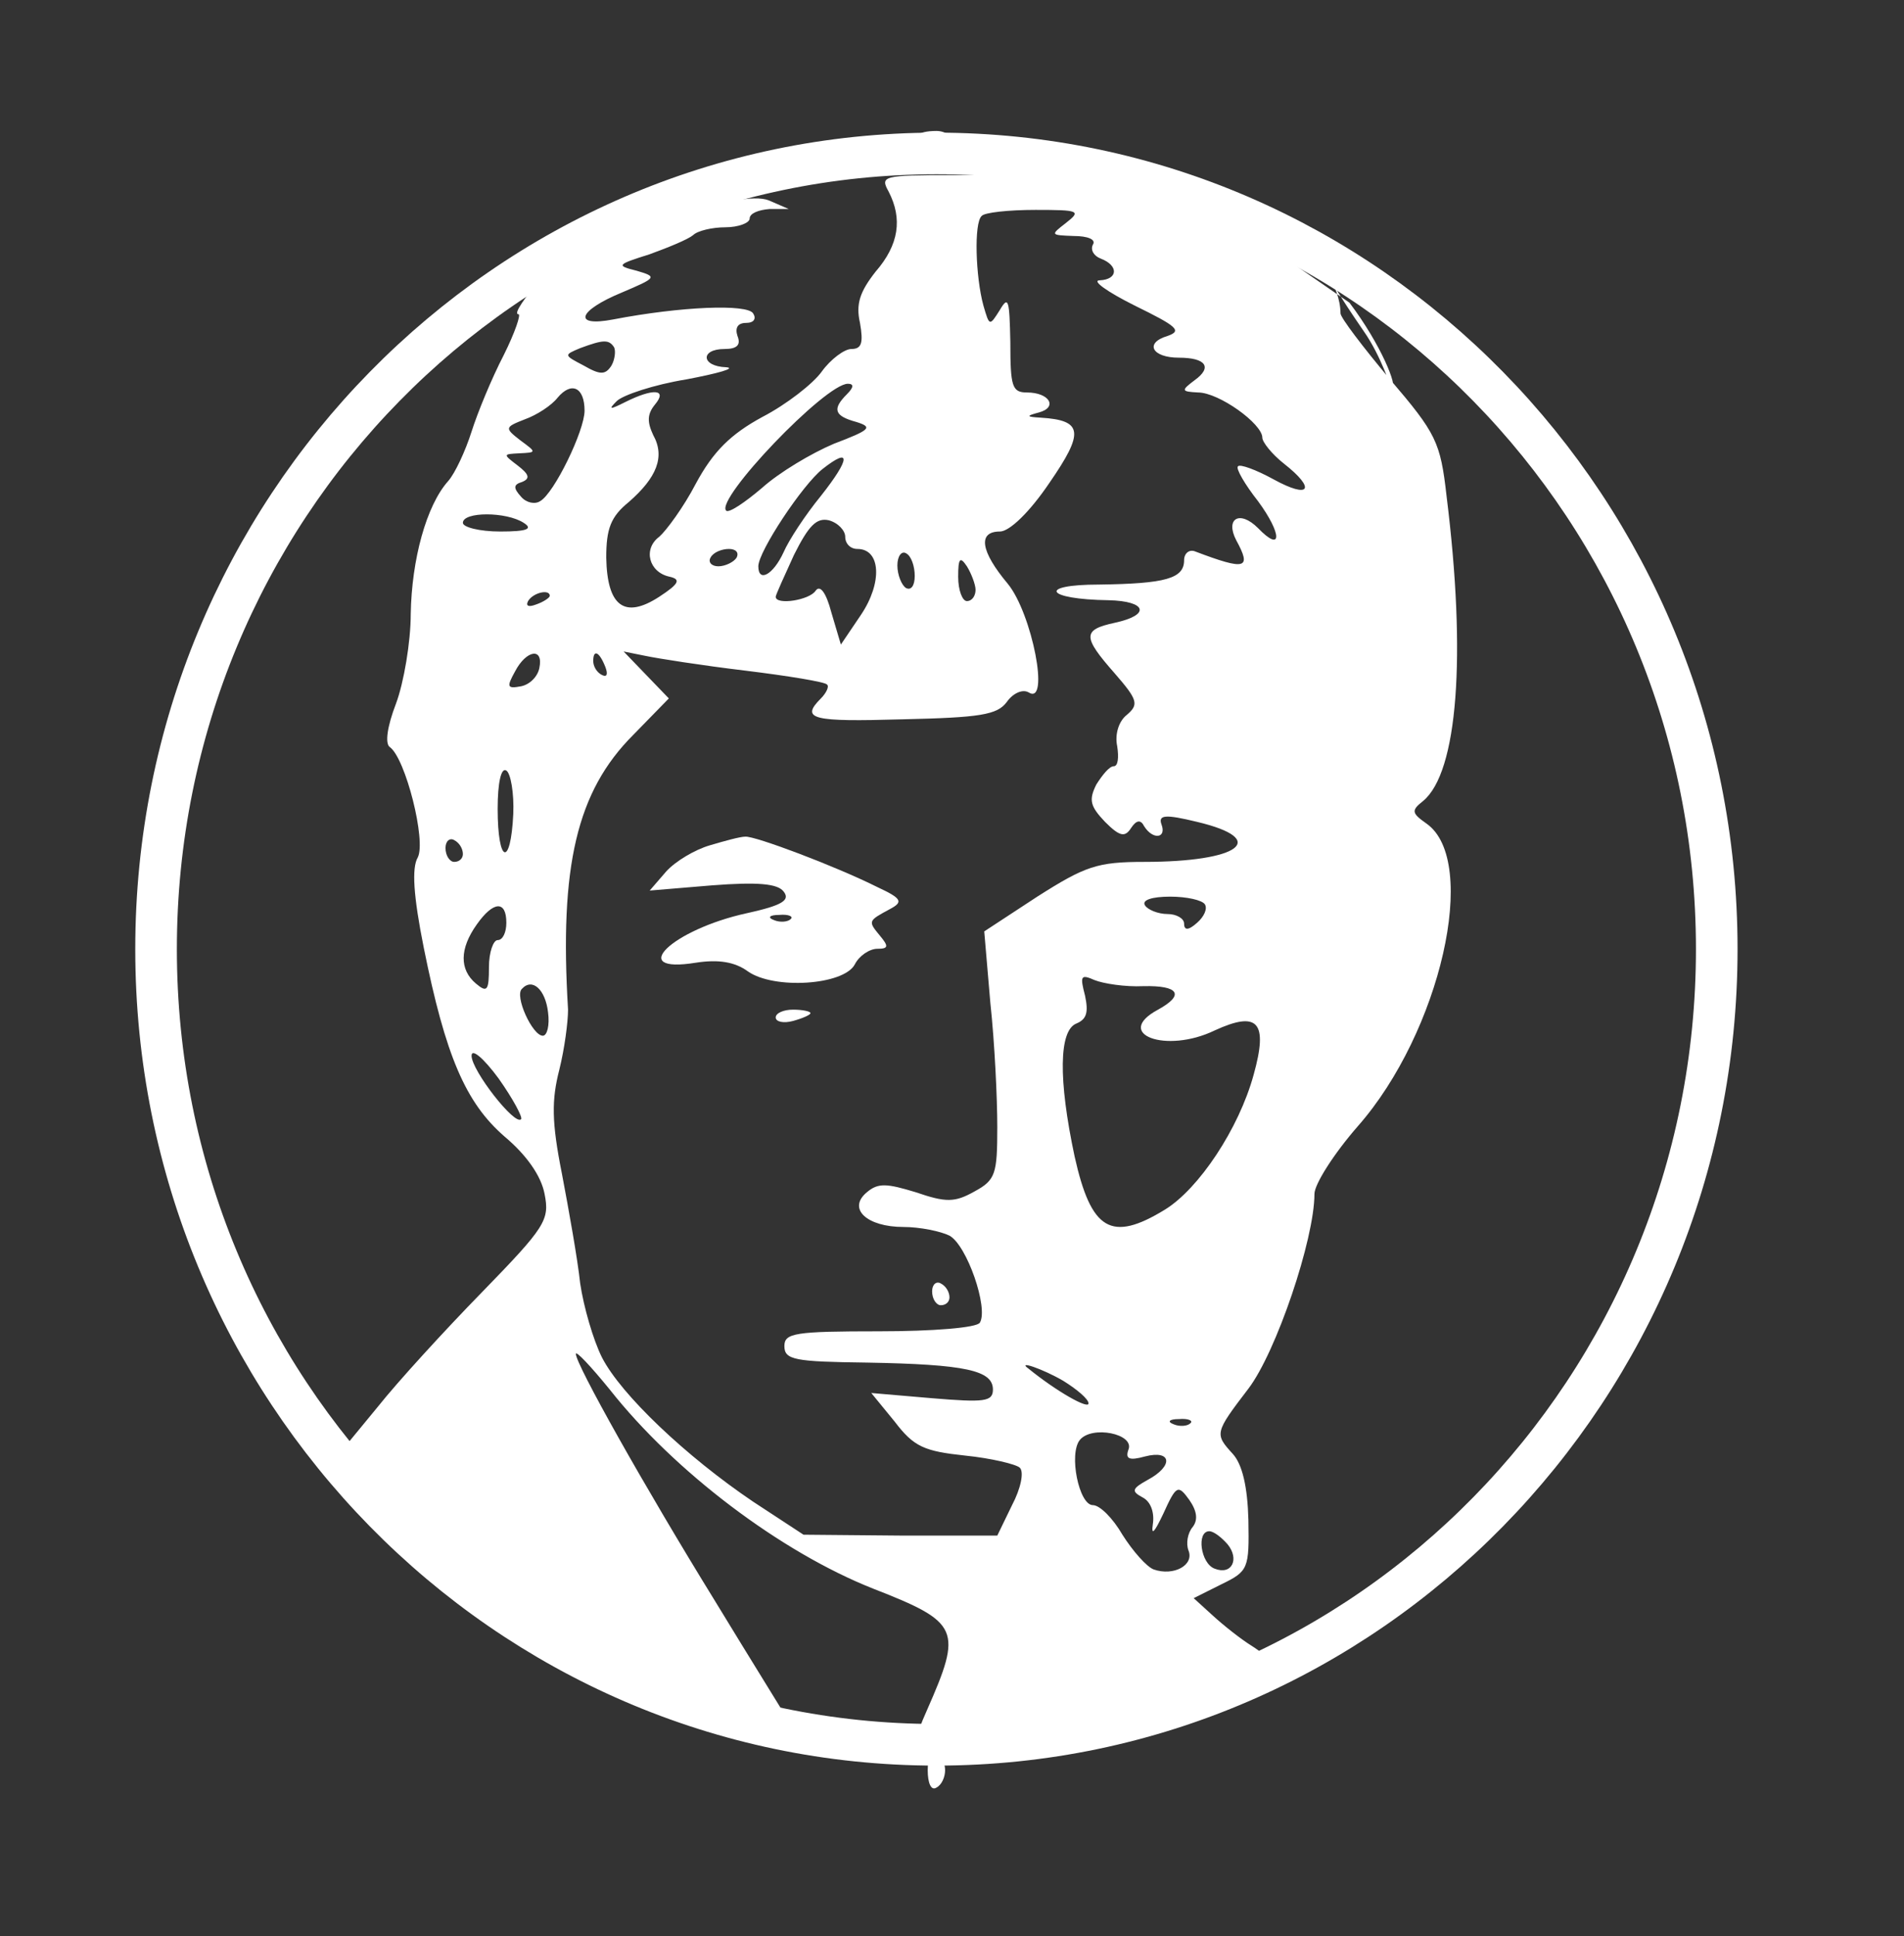 <svg width="61" height="62" viewBox="0 0 61 62" fill="none" xmlns="http://www.w3.org/2000/svg">
<rect x="0" y="0" width="61" height="62" fill="#333333" stroke="none"/>
<path d="M29.444 4.333C29.444 4.389 29.695 4.584 30 4.75C30.446 5.001 30.558 4.973 30.558 4.611C30.558 4.389 30.307 4.194 30 4.194C29.695 4.194 29.444 4.249 29.444 4.333Z" fill="white"/>
<path d="M55.001 30.396C55.001 44.469 43.808 55.877 30.001 55.877C16.193 55.877 5 44.469 5 30.396C5 16.323 16.193 4.915 30.001 4.915C43.808 4.915 55.001 16.323 55.001 30.396Z" stroke="white" stroke-width="1.333" stroke-miterlimit="10"/>
<path d="M39.328 49.455C39.718 49.928 39.467 50.457 38.911 50.235C38.465 50.067 38.326 49.038 38.743 49.038C38.883 49.038 39.133 49.233 39.328 49.455ZM36.154 46.421C36.043 46.727 36.182 46.782 36.683 46.643C37.546 46.421 37.602 46.949 36.767 47.395C36.266 47.673 36.238 47.757 36.6 47.951C36.878 48.091 36.99 48.453 36.934 48.815C36.878 49.204 36.99 49.065 37.268 48.48C37.685 47.562 37.741 47.534 38.103 48.035C38.354 48.397 38.382 48.675 38.214 48.898C38.048 49.093 37.992 49.428 38.075 49.65C38.27 50.123 37.602 50.485 36.962 50.262C36.739 50.179 36.294 49.678 35.96 49.149C35.654 48.62 35.236 48.202 35.013 48.202C34.568 48.202 34.234 46.56 34.596 46.114C34.985 45.641 36.349 45.919 36.154 46.421ZM38.131 45.585C38.048 45.669 37.797 45.697 37.602 45.613C37.38 45.53 37.463 45.446 37.77 45.446C38.075 45.419 38.243 45.502 38.131 45.585ZM34.066 44.222C34.512 44.5 34.874 44.806 34.874 44.945C34.874 45.14 33.844 44.556 32.953 43.832C32.563 43.553 33.398 43.832 34.066 44.222ZM16.695 35.842C16.5 36.065 15.108 34.283 15.108 33.81C15.108 33.559 15.498 33.893 15.971 34.534C16.444 35.202 16.751 35.786 16.695 35.842ZM17.558 32.418C17.614 32.835 17.53 33.169 17.391 33.169C17.057 33.169 16.473 31.889 16.723 31.666C17.057 31.304 17.475 31.694 17.558 32.418ZM36.628 31.582C37.77 31.555 37.964 31.861 37.101 32.334C35.654 33.113 37.351 33.754 38.911 33.002C40.303 32.362 40.637 32.724 40.163 34.422C39.69 36.148 38.409 38.069 37.324 38.737C35.598 39.795 34.958 39.406 34.429 37.039C33.9 34.561 33.927 33.002 34.484 32.779C34.818 32.64 34.874 32.418 34.763 31.889C34.596 31.248 34.624 31.193 35.069 31.388C35.347 31.499 36.043 31.61 36.628 31.582ZM16.222 29.55C16.222 29.857 16.11 30.107 15.944 30.107C15.804 30.107 15.665 30.497 15.665 30.97C15.665 31.722 15.61 31.805 15.248 31.499C14.719 31.054 14.719 30.386 15.275 29.606C15.804 28.855 16.222 28.826 16.222 29.55ZM38.604 28.965C38.688 29.105 38.577 29.355 38.354 29.55C38.075 29.801 37.936 29.801 37.936 29.578C37.936 29.411 37.685 29.272 37.407 29.272C37.101 29.272 36.767 29.133 36.683 28.994C36.572 28.826 36.906 28.715 37.49 28.715C38.02 28.715 38.521 28.826 38.604 28.965ZM14.83 27.351C14.83 27.49 14.719 27.602 14.552 27.602C14.412 27.602 14.273 27.407 14.273 27.156C14.273 26.933 14.412 26.822 14.552 26.905C14.719 26.989 14.83 27.184 14.83 27.351ZM16.444 26.07C16.361 27.797 15.944 27.657 15.944 25.903C15.944 25.068 16.055 24.567 16.222 24.678C16.361 24.762 16.473 25.402 16.444 26.07ZM19.396 21.365C19.479 21.588 19.451 21.699 19.284 21.616C19.117 21.533 19.006 21.338 19.006 21.171C19.006 20.781 19.201 20.864 19.396 21.365ZM17.28 21.393C17.224 21.672 16.973 21.922 16.695 21.978C16.25 22.062 16.222 22.006 16.5 21.505C16.862 20.809 17.419 20.725 17.28 21.393ZM17.614 19.082C17.614 19.138 17.419 19.277 17.168 19.361C16.946 19.445 16.834 19.417 16.918 19.25C17.085 18.972 17.614 18.86 17.614 19.082ZM31.255 18.888C31.255 19.082 31.143 19.25 30.977 19.25C30.837 19.25 30.698 18.916 30.698 18.47C30.698 17.885 30.754 17.802 30.977 18.136C31.116 18.359 31.255 18.721 31.255 18.888ZM29.306 18.443C29.306 18.748 29.195 18.916 29.028 18.832C28.889 18.748 28.75 18.414 28.75 18.109C28.75 17.802 28.889 17.635 29.028 17.719C29.195 17.802 29.306 18.136 29.306 18.443ZM23.599 17.858C23.515 17.997 23.237 18.136 23.015 18.136C22.791 18.136 22.681 17.997 22.764 17.858C22.847 17.69 23.126 17.58 23.349 17.58C23.571 17.58 23.683 17.69 23.599 17.858ZM27.079 17.19C27.079 17.412 27.246 17.58 27.468 17.58C28.221 17.58 28.276 18.665 27.58 19.695L26.94 20.642L26.634 19.611C26.466 18.972 26.272 18.721 26.132 18.916C25.938 19.222 24.852 19.389 24.852 19.111C24.852 19.055 25.13 18.443 25.436 17.774C25.91 16.828 26.16 16.577 26.55 16.661C26.856 16.744 27.079 16.995 27.079 17.19ZM16.778 16.744C17.085 16.939 16.89 17.022 16.027 17.022C15.359 17.022 14.83 16.883 14.83 16.744C14.83 16.382 16.222 16.382 16.778 16.744ZM26.3 15.881C25.798 16.494 25.27 17.301 25.102 17.69C24.768 18.414 24.295 18.665 24.295 18.136C24.295 17.663 25.715 15.519 26.355 15.018C27.274 14.295 27.246 14.684 26.3 15.881ZM27.134 12.624C26.661 13.098 26.717 13.32 27.441 13.515C27.97 13.682 27.887 13.766 26.717 14.211C25.993 14.517 24.963 15.13 24.407 15.631C23.849 16.104 23.349 16.438 23.265 16.354C22.903 15.993 26.439 12.29 27.163 12.29C27.358 12.29 27.358 12.401 27.134 12.624ZM18.728 13.153C18.728 13.793 17.753 15.798 17.307 16.048C17.141 16.16 16.862 16.104 16.695 15.909C16.444 15.631 16.444 15.519 16.723 15.436C17.002 15.324 16.946 15.185 16.584 14.907C16.11 14.545 16.11 14.545 16.639 14.517C17.197 14.49 17.197 14.49 16.668 14.1C16.166 13.71 16.166 13.682 16.807 13.432C17.197 13.293 17.67 12.986 17.865 12.735C18.309 12.206 18.728 12.401 18.728 13.153ZM19.674 11.121C19.73 11.232 19.702 11.511 19.591 11.706C19.396 12.011 19.228 12.011 18.699 11.706C18.059 11.371 18.059 11.371 18.588 11.149C19.34 10.87 19.507 10.87 19.674 11.121ZM34.15 7.14C33.649 7.529 33.649 7.529 34.401 7.558C34.846 7.558 35.124 7.668 35.013 7.836C34.929 8.002 35.041 8.197 35.264 8.281C35.848 8.504 35.82 8.95 35.236 8.977C34.958 8.977 35.459 9.339 36.349 9.784C37.714 10.453 37.88 10.592 37.407 10.759C36.656 10.982 36.906 11.455 37.77 11.455C38.633 11.455 38.855 11.761 38.27 12.179C37.825 12.513 37.853 12.54 38.382 12.569C39.05 12.569 40.442 13.571 40.442 14.016C40.442 14.156 40.748 14.545 41.138 14.851C42.168 15.659 41.973 15.993 40.804 15.352C40.247 15.046 39.718 14.851 39.662 14.935C39.579 14.99 39.885 15.519 40.303 16.048C41.082 17.106 41.082 17.719 40.303 16.911C39.718 16.327 39.245 16.605 39.606 17.301C40.108 18.219 39.913 18.275 38.298 17.663C38.103 17.58 37.936 17.719 37.936 17.941C37.936 18.526 37.351 18.693 35.208 18.721C33.232 18.721 33.482 19.194 35.514 19.222C36.739 19.25 36.878 19.695 35.709 19.946C34.679 20.169 34.679 20.391 35.709 21.56C36.461 22.423 36.488 22.562 36.099 22.896C35.848 23.091 35.709 23.509 35.793 23.899C35.848 24.261 35.82 24.539 35.681 24.539C35.542 24.539 35.319 24.817 35.124 25.124C34.874 25.625 34.929 25.82 35.403 26.321C35.876 26.794 36.043 26.822 36.238 26.516C36.405 26.265 36.544 26.237 36.656 26.46C36.934 26.905 37.38 26.85 37.212 26.404C37.101 26.098 37.324 26.07 38.354 26.321C40.692 26.878 39.718 27.602 36.656 27.602C35.152 27.602 34.763 27.741 33.232 28.715L31.533 29.828L31.728 32.111C31.867 33.392 31.951 35.173 31.951 36.092C31.951 37.595 31.895 37.79 31.227 38.153C30.587 38.514 30.308 38.514 29.334 38.18C28.416 37.902 28.137 37.874 27.775 38.18C27.134 38.709 27.775 39.294 28.945 39.294C29.473 39.294 30.141 39.433 30.42 39.572C30.977 39.879 31.672 41.883 31.394 42.356C31.311 42.523 29.863 42.635 28.165 42.635C25.464 42.635 25.13 42.69 25.13 43.108C25.13 43.553 25.464 43.608 27.775 43.637C30.949 43.693 31.811 43.888 31.811 44.5C31.811 44.89 31.533 44.917 29.863 44.778L27.914 44.611L28.666 45.53C29.279 46.337 29.613 46.476 30.921 46.615C31.756 46.699 32.563 46.894 32.674 47.005C32.813 47.144 32.703 47.673 32.424 48.202L31.951 49.177H28.86L25.743 49.149L24.128 48.091C21.984 46.643 19.896 44.666 19.284 43.469C19.006 42.913 18.699 41.855 18.588 41.103C18.505 40.324 18.226 38.765 18.004 37.595C17.67 35.925 17.67 35.229 17.92 34.255C18.087 33.587 18.199 32.724 18.199 32.334C17.92 27.741 18.477 25.346 20.286 23.537L21.428 22.367L20.704 21.616L19.98 20.864L20.676 21.004C21.066 21.087 22.486 21.31 23.878 21.477C25.242 21.644 26.439 21.839 26.494 21.922C26.578 21.978 26.466 22.201 26.3 22.367C25.631 23.036 26.021 23.12 28.916 23.036C31.394 22.98 31.951 22.896 32.257 22.479C32.452 22.201 32.758 22.062 32.953 22.173C33.649 22.618 33.064 19.64 32.285 18.693C31.422 17.663 31.311 17.022 32.035 17.022C32.34 17.022 32.981 16.41 33.621 15.464C34.735 13.849 34.707 13.459 33.343 13.376C32.869 13.348 32.869 13.32 33.288 13.208C33.9 13.042 33.621 12.569 32.898 12.569C32.424 12.569 32.369 12.374 32.369 10.954C32.34 9.618 32.313 9.45 32.035 9.924C31.701 10.453 31.701 10.453 31.506 9.784C31.255 8.866 31.199 7.14 31.45 6.917C31.533 6.806 32.313 6.722 33.176 6.722C34.568 6.722 34.651 6.75 34.15 7.14ZM16.908 9.24C18.495 7.653 16.222 10.063 16.612 10.063C16.695 10.063 16.5 10.648 16.139 11.371C15.749 12.123 15.303 13.208 15.108 13.822C14.914 14.434 14.58 15.158 14.357 15.408C13.661 16.188 13.188 17.914 13.159 19.667C13.159 20.558 12.937 21.867 12.686 22.535C12.408 23.259 12.325 23.815 12.491 23.927C12.993 24.288 13.661 26.933 13.383 27.462C13.188 27.797 13.243 28.687 13.578 30.358C14.273 33.81 14.914 35.313 16.166 36.399C16.862 36.983 17.336 37.651 17.447 38.236C17.614 39.072 17.475 39.294 15.442 41.382C14.246 42.606 12.742 44.249 12.101 45.056L10.932 46.476L12.798 48.341C15.025 50.513 17.614 52.294 20.453 53.603C23.015 54.8 25.492 55.552 25.242 55.078C25.13 54.883 24.073 53.186 22.903 51.265C20.62 47.562 18.449 43.693 18.449 43.358C18.449 43.247 18.923 43.748 19.535 44.5C21.623 47.144 25.019 49.706 27.97 50.875C30.754 51.96 30.837 52.183 29.696 54.773C29.306 55.636 29.167 56.248 29.362 56.081C29.557 55.914 30.531 55.691 31.533 55.607C34.095 55.329 36.962 54.661 38.994 53.854C40.72 53.157 40.748 53.13 40.108 52.712C39.746 52.489 39.189 52.044 38.855 51.738L38.243 51.181L39.133 50.736C39.996 50.318 40.024 50.235 39.996 48.675C39.969 47.617 39.801 46.894 39.495 46.56C38.911 45.919 38.911 45.892 39.996 44.472C40.887 43.303 42.112 39.684 42.112 38.236C42.112 37.929 42.725 36.956 43.504 36.065C46.149 33.058 47.402 27.573 45.703 26.376C45.23 26.042 45.202 25.959 45.592 25.653C46.705 24.734 46.984 21.004 46.344 15.881C46.149 14.156 46.01 13.877 44.534 12.151C43.671 11.121 42.947 10.174 42.947 10.035C42.947 9.089 42.018 8.179 43.688 10.602C44.273 11.437 44.54 12.417 44.596 12.417C44.791 12.417 44.265 11.058 43.234 9.694C35.972 4.701 37.992 5.609 30.531 5.609C28.276 5.609 28.192 5.636 28.471 6.138C28.916 7 28.805 7.836 28.053 8.699C27.552 9.339 27.413 9.729 27.552 10.341C27.663 10.982 27.608 11.177 27.274 11.177C27.051 11.177 26.606 11.511 26.327 11.9C26.049 12.29 25.186 12.958 24.434 13.348C23.405 13.905 22.847 14.461 22.291 15.492C21.901 16.243 21.344 16.995 21.121 17.19C20.593 17.58 20.787 18.331 21.455 18.47C21.818 18.553 21.762 18.693 21.121 19.111C20.008 19.835 19.451 19.417 19.423 17.858C19.423 16.939 19.562 16.549 20.147 16.076C21.038 15.297 21.316 14.629 20.927 13.932C20.732 13.515 20.732 13.264 20.982 12.958C21.4 12.457 20.927 12.429 20.036 12.874C19.535 13.125 19.479 13.125 19.757 12.847C19.952 12.652 20.954 12.318 21.984 12.151C23.015 11.956 23.599 11.789 23.265 11.761C22.457 11.733 22.43 11.177 23.21 11.177C23.627 11.177 23.739 11.037 23.627 10.759C23.544 10.508 23.627 10.341 23.905 10.341C24.156 10.341 24.239 10.202 24.128 10.035C23.934 9.729 21.818 9.813 19.646 10.23C18.338 10.481 18.505 9.952 19.925 9.367C21.038 8.894 21.066 8.866 20.398 8.671C19.73 8.504 19.757 8.476 20.815 8.142C21.428 7.919 22.04 7.668 22.207 7.529C22.347 7.39 22.82 7.279 23.237 7.279C23.655 7.279 24.017 7.14 24.017 7C24.017 6.834 24.295 6.722 24.657 6.694H25.27L24.629 6.416C23.71 6.054 20.036 7.334 17.307 8.95" fill="white"/>
<path d="M25.325 29.439C25.242 29.522 24.991 29.55 24.796 29.466C24.574 29.383 24.657 29.3 24.964 29.3C25.269 29.272 25.437 29.355 25.325 29.439ZM22.736 27.073C22.263 27.212 21.65 27.573 21.344 27.908L20.815 28.52L22.82 28.353C24.267 28.242 24.908 28.297 25.103 28.548C25.325 28.826 25.074 28.993 23.933 29.244C21.511 29.773 20.063 31.192 22.291 30.831C23.014 30.719 23.543 30.803 23.961 31.109C24.796 31.694 27.023 31.555 27.385 30.887C27.524 30.608 27.859 30.385 28.109 30.385C28.471 30.385 28.471 30.302 28.193 29.968C27.803 29.495 27.803 29.495 28.527 29.105C28.944 28.882 28.888 28.771 28.109 28.409C26.773 27.741 24.184 26.766 23.877 26.794C23.711 26.794 23.209 26.933 22.736 27.073Z" fill="white"/>
<path d="M24.852 32.584C24.852 32.724 25.103 32.779 25.408 32.696C25.715 32.612 25.966 32.501 25.966 32.445C25.966 32.39 25.715 32.334 25.408 32.334C25.103 32.334 24.852 32.445 24.852 32.584Z" fill="white"/>
<path d="M29.863 41.354C29.863 41.605 30.002 41.8 30.141 41.8C30.309 41.8 30.419 41.688 30.419 41.549C30.419 41.381 30.309 41.187 30.141 41.103C30.002 41.02 29.863 41.131 29.863 41.354Z" fill="white"/>
<path d="M29.722 56.691C29.722 57.109 29.834 57.359 30.001 57.248C30.168 57.164 30.279 56.914 30.279 56.691C30.279 56.469 30.168 56.218 30.001 56.135C29.834 56.023 29.722 56.274 29.722 56.691Z" fill="white"/>
</svg>
